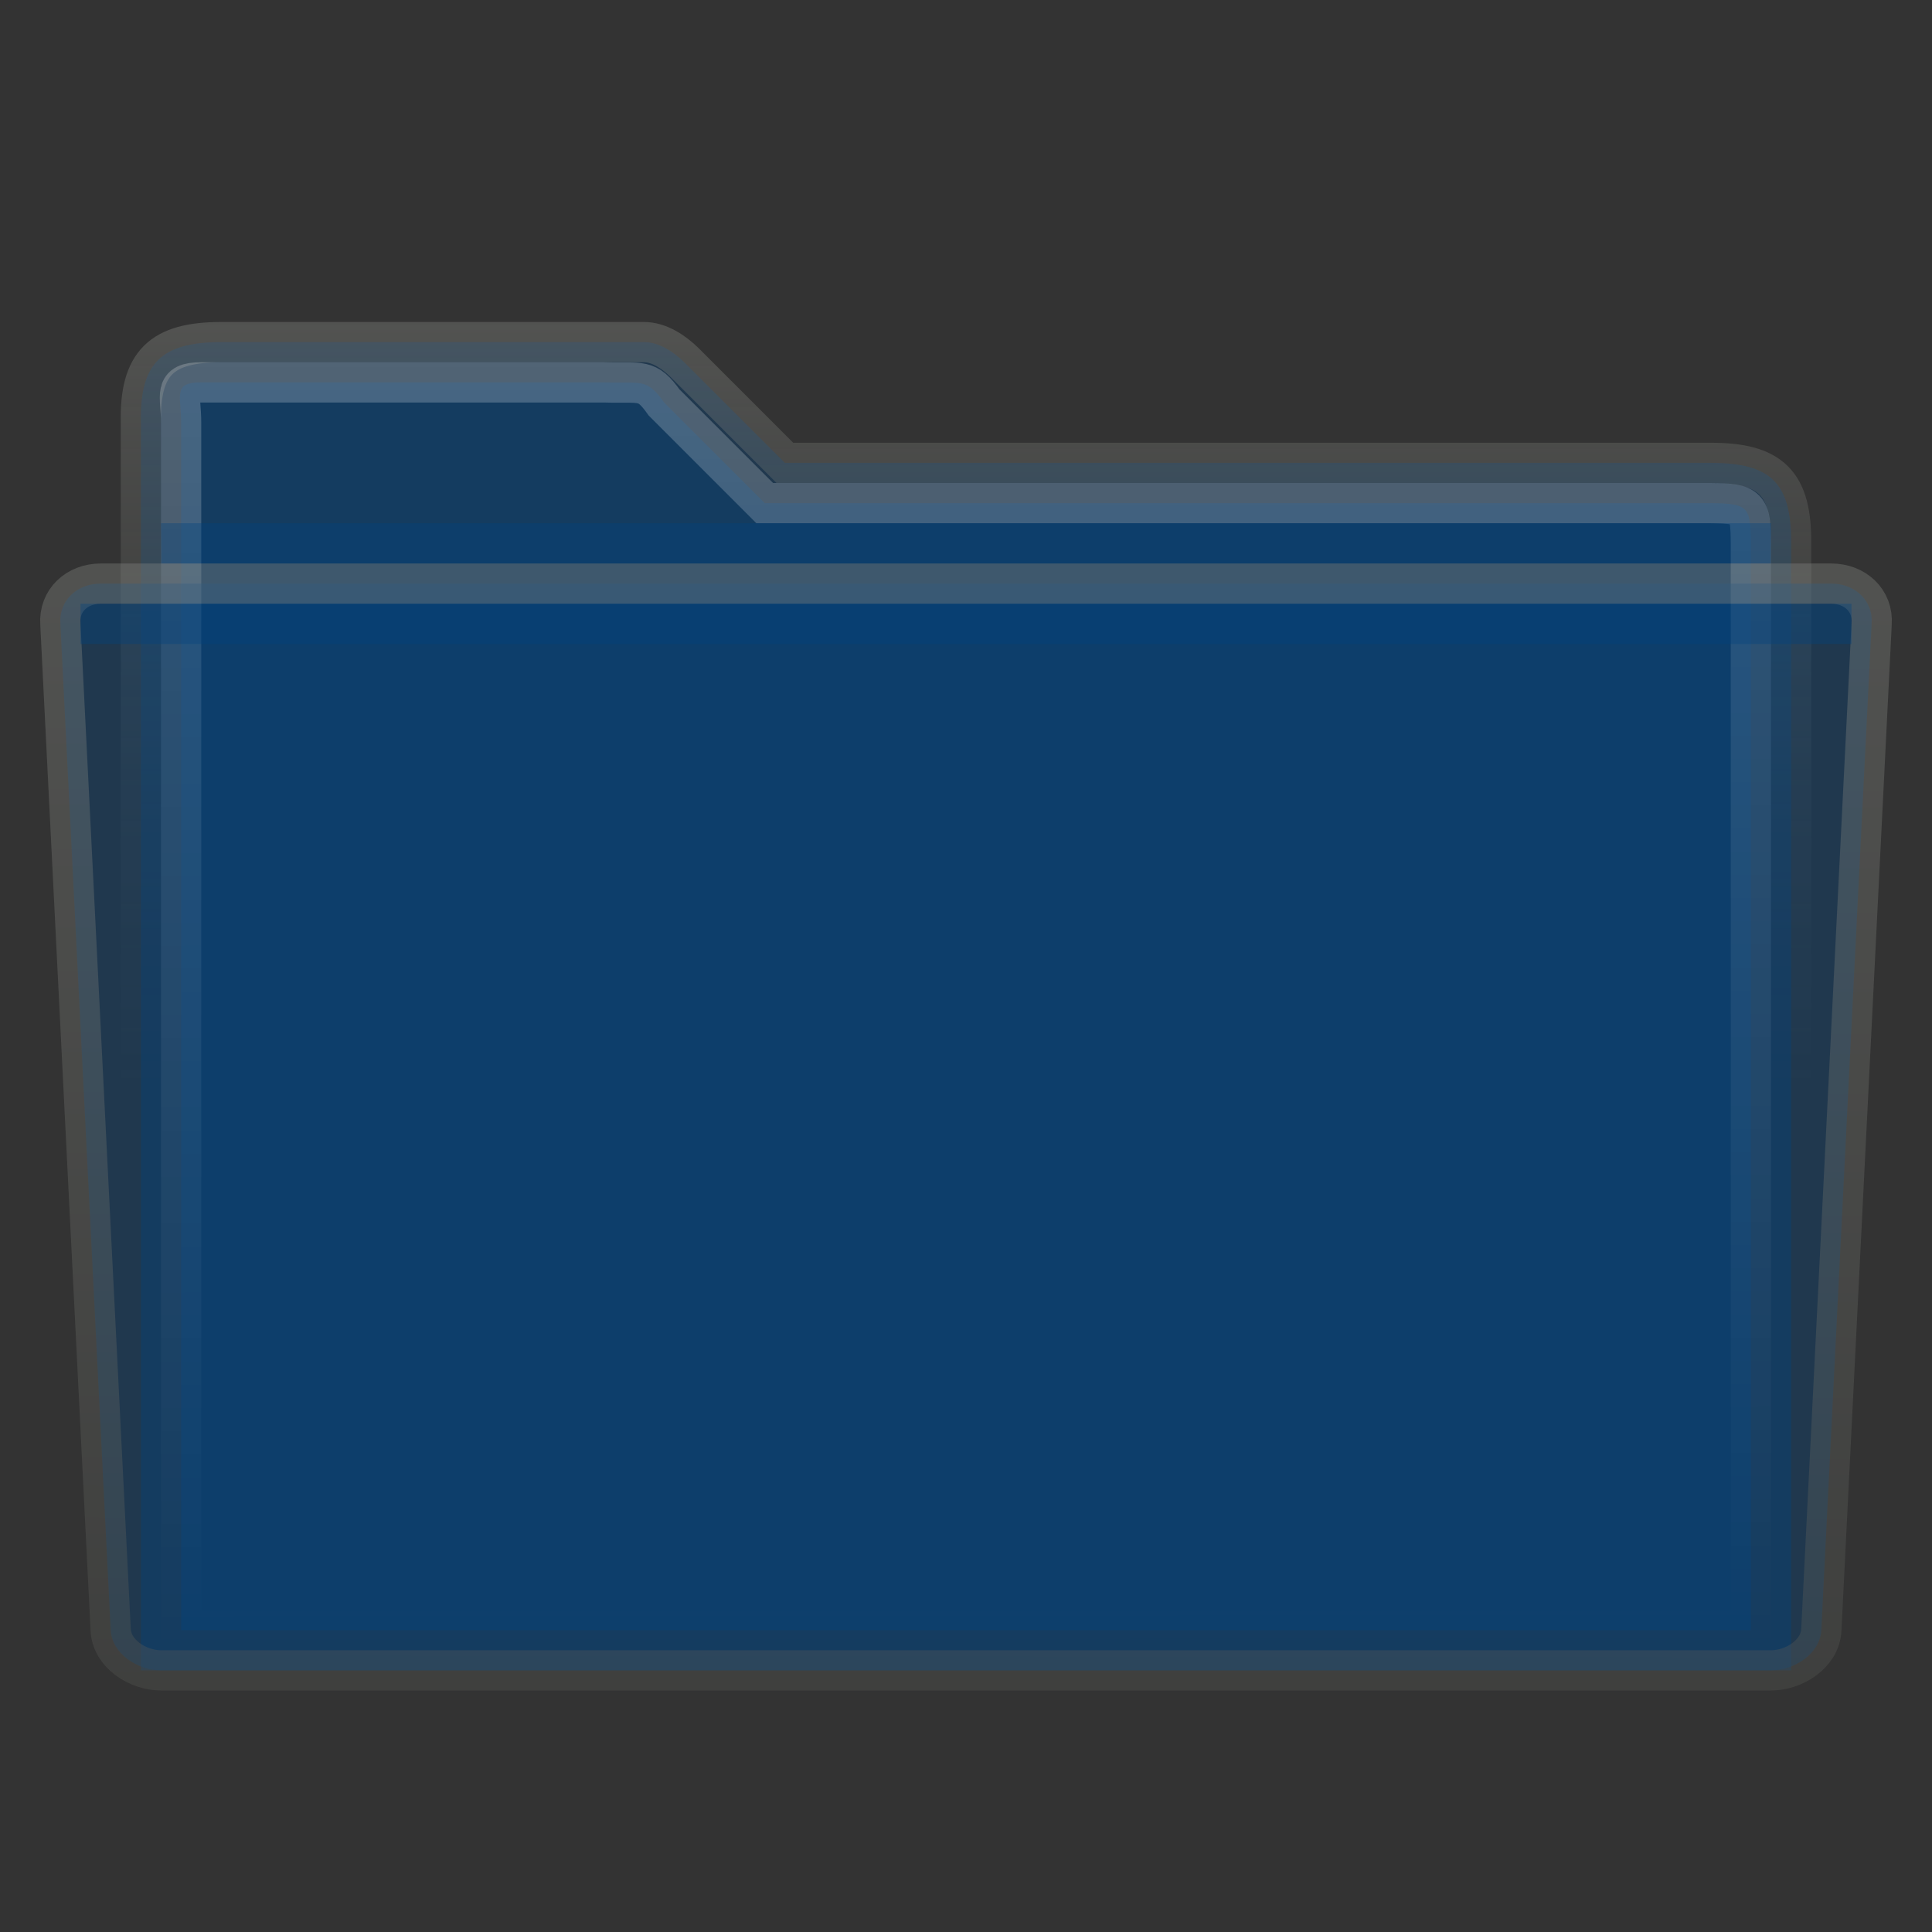 <?xml version="1.0" encoding="UTF-8" standalone="no"?>
<!-- Created with Inkscape (http://www.inkscape.org/) -->

<svg
   xmlns:dc="http://purl.org/dc/elements/1.1/"
   xmlns:cc="http://creativecommons.org/ns#"
   xmlns:rdf="http://www.w3.org/1999/02/22-rdf-syntax-ns#"
   xmlns:svg="http://www.w3.org/2000/svg"
   xmlns="http://www.w3.org/2000/svg"
   xmlns:xlink="http://www.w3.org/1999/xlink"
   xmlns:sodipodi="http://sodipodi.sourceforge.net/DTD/sodipodi-0.dtd"
   xmlns:inkscape="http://www.inkscape.org/namespaces/inkscape"
   height="48px"
   id="svg7208"
   inkscape:output_extension="org.inkscape.output.svg.inkscape"
   inkscape:version="0.91 r13725"
   sodipodi:docname="folder-type.svg"
   sodipodi:version="0.32"
   width="48px"
   version="1.1">
  <rect width="100%" height="100%" fill="#333333" stroke="none"/>
  <defs
     id="defs7210">
    <linearGradient
       gradientTransform="matrix(1.003,0,0,1,-8.237,8)"
       gradientUnits="userSpaceOnUse"
       id="linearGradient10176"
       x1="71.999"
       x2="71.999"
       y1="14.258"
       y2="19.958">
      <stop
         id="stop10178"
         offset="0.004"
         style="stop-color:#feebd6;stop-opacity:0;" />
      <stop
         id="stop10180"
         offset="0.461"
         style="stop-color:#f5f5f5;stop-opacity:0.53" />
      <stop
         id="stop10182"
         offset="1"
         style="stop-color:#f5f5f5;stop-opacity:0" />
    </linearGradient>
    <linearGradient
       id="linearGradient9087"
       inkscape:collect="always">
      <stop
         id="stop9089"
         offset="0"
         style="stop-color:#888a85;stop-opacity:1" />
      <stop
         id="stop9091"
         offset="1"
         style="stop-color:#555753;stop-opacity:1" />
    </linearGradient>
    <linearGradient
       gradientTransform="translate(-134,-3)"
       gradientUnits="userSpaceOnUse"
       id="linearGradient9647"
       inkscape:collect="always"
       x1="163.026"
       x2="162.992"
       xlink:href="#linearGradient9087"
       y1="17"
       y2="45" />
    <linearGradient
       id="linearGradient9073">
      <stop
         id="stop9075"
         offset="0"
         style="stop-color:#eeeeec;stop-opacity:1" />
      <stop
         id="stop9077"
         offset="1"
         style="stop-color:#babdb6;stop-opacity:1" />
    </linearGradient>
    <linearGradient
       gradientTransform="matrix(1.003,0,0,1,-8.237,8)"
       gradientUnits="userSpaceOnUse"
       id="linearGradient9101"
       x1="71.999"
       x2="71.999"
       y1="14.258"
       y2="19.958">
      <stop
         id="stop9103"
         offset="0.25"
         style="stop-color:#babdb6;stop-opacity:0" />
      <stop
         id="stop9105"
         offset="1"
         style="stop-color:#888a85;stop-opacity:1" />
    </linearGradient>
    <linearGradient
       id="linearGradient5048">
      <stop
         id="stop5050"
         offset="0"
         style="stop-color:black;stop-opacity:0;" />
      <stop
         id="stop5056"
         offset="0.5"
         style="stop-color:black;stop-opacity:1;" />
      <stop
         id="stop5052"
         offset="1"
         style="stop-color:black;stop-opacity:0;" />
    </linearGradient>
    <linearGradient
       id="linearGradient17648">
      <stop
         id="stop17650"
         offset="0"
         style="stop-color:#ffffff;stop-opacity:0.6" />
      <stop
         id="stop17652"
         offset="1"
         style="stop-color:#ffffff;stop-opacity:0;" />
    </linearGradient>
    <linearGradient
       gradientTransform="translate(-2.3577825e-6,-1)"
       gradientUnits="userSpaceOnUse"
       id="linearGradient17646"
       inkscape:collect="always"
       x1="23.959"
       x2="23.985"
       xlink:href="#linearGradient17648"
       y1="10"
       y2="42" />
    <linearGradient
       id="linearGradient6293"
       inkscape:collect="always">
      <stop
         id="stop6295"
         offset="0"
         style="stop-color:#888a85;stop-opacity:1" />
      <stop
         id="stop6297"
         offset="1"
         style="stop-color:#555753;stop-opacity:0" />
    </linearGradient>
    <linearGradient
       gradientTransform="translate(-2.3577825e-6,-1)"
       gradientUnits="userSpaceOnUse"
       id="linearGradient17644"
       inkscape:collect="always"
       x1="25.062"
       x2="25.062"
       xlink:href="#linearGradient6293"
       y1="9"
       y2="28.083" />
  </defs>
  <sodipodi:namedview
     bordercolor="#666666"
     borderopacity="1.0"
     id="base"
     inkscape:current-layer="layer1"
     inkscape:cx="-11.362653"
     inkscape:cy="24"
     inkscape:document-units="px"
     inkscape:grid-bbox="true"
     inkscape:pageopacity="0.0"
     inkscape:pageshadow="2"
     inkscape:window-height="1176"
     inkscape:window-width="1855"
     inkscape:window-x="65"
     inkscape:window-y="24"
     inkscape:zoom="7"
     pagecolor="#ffffff"
     showgrid="true"
     inkscape:window-maximized="1" />
  <g
     id="layer1"
     inkscape:groupmode="layer"
     inkscape:label="Layer 1">
    <path
       d="M 44.5,13.5 C 44.51,12.006 44.008,11.5 42.5,11.5 L 19.5,11.5 L 17,9 C 16.734,8.741 16.376,8.5 16,8.5 L 5.5,8.5 C 4.013,8.5 3.469,9.016 3.5,10.5 L 3.5,41.5 L 44.5,41.5 L 44.5,13.5 z"
       id="path15"
       sodipodi:nodetypes="cccccccccc"
       style="opacity:0.364;fill:#004480;fill-opacity:1;stroke:url(#linearGradient17644);stroke-width:1;stroke-miterlimit:4;stroke-dasharray:none" />
    <path
       d="M 43.5,13.5 C 43.492,12.587 43.445,12.511 42.5,12.5 L 19,12.5 L 16.5,10 C 16.061,9.384 15.951,9.531 15,9.5 L 5,9.5 C 4.286,9.5 4.5,9.812 4.5,10.5 L 4.5,40.5 L 43.5,40.5 L 43.5,13.5 z"
       id="path7263"
       sodipodi:nodetypes="cccccccccc"
       style="opacity:0.364;fill:#004480;fill-opacity:1;stroke:url(#linearGradient17646);stroke-width:1;stroke-miterlimit:4;stroke-dasharray:none;stroke-opacity:1" />
    <path
       d="M 4.001,13 C 4.004,13.292 4.007,13.626 4.01,14 L 43.991,14 C 43.994,13.626 43.997,13.292 44,13 L 4,13 L 4.001,13 z"
       id="path39053"
       style="opacity:0.364;fill:#004480;fill-opacity:1;display:inline;enable-background:new" />
    <path
       d="M 45.25,40.5 C 45.22,41.085 44.582,41.5 44,41.5 L 4,41.5 C 3.418,41.5 2.781,41.085 2.75,40.5 L 1.5,15.5 C 1.458,14.916 1.918,14.5 2.5,14.5 L 45.5,14.5 C 46.082,14.5 46.544,14.916 46.5,15.5 L 45.25,40.5 L 45.25,40.5 z"
       id="path39063"
       sodipodi:nodetypes="cccccccccc"
       style="opacity:0.364;fill:#004480;fill-opacity:1;stroke:url(#linearGradient9647);stroke-width:1;stroke-miterlimit:4;stroke-dasharray:none;display:inline;enable-background:new" />
    <rect
       height="1"
       id="rect3521-5"
       rx="0"
       ry="0"
       style="opacity:0.364;fill:#004480;fill-opacity:1;stroke:none;display:inline;enable-background:new"
       width="44"
       x="2"
       y="15" />
  </g>
</svg>
